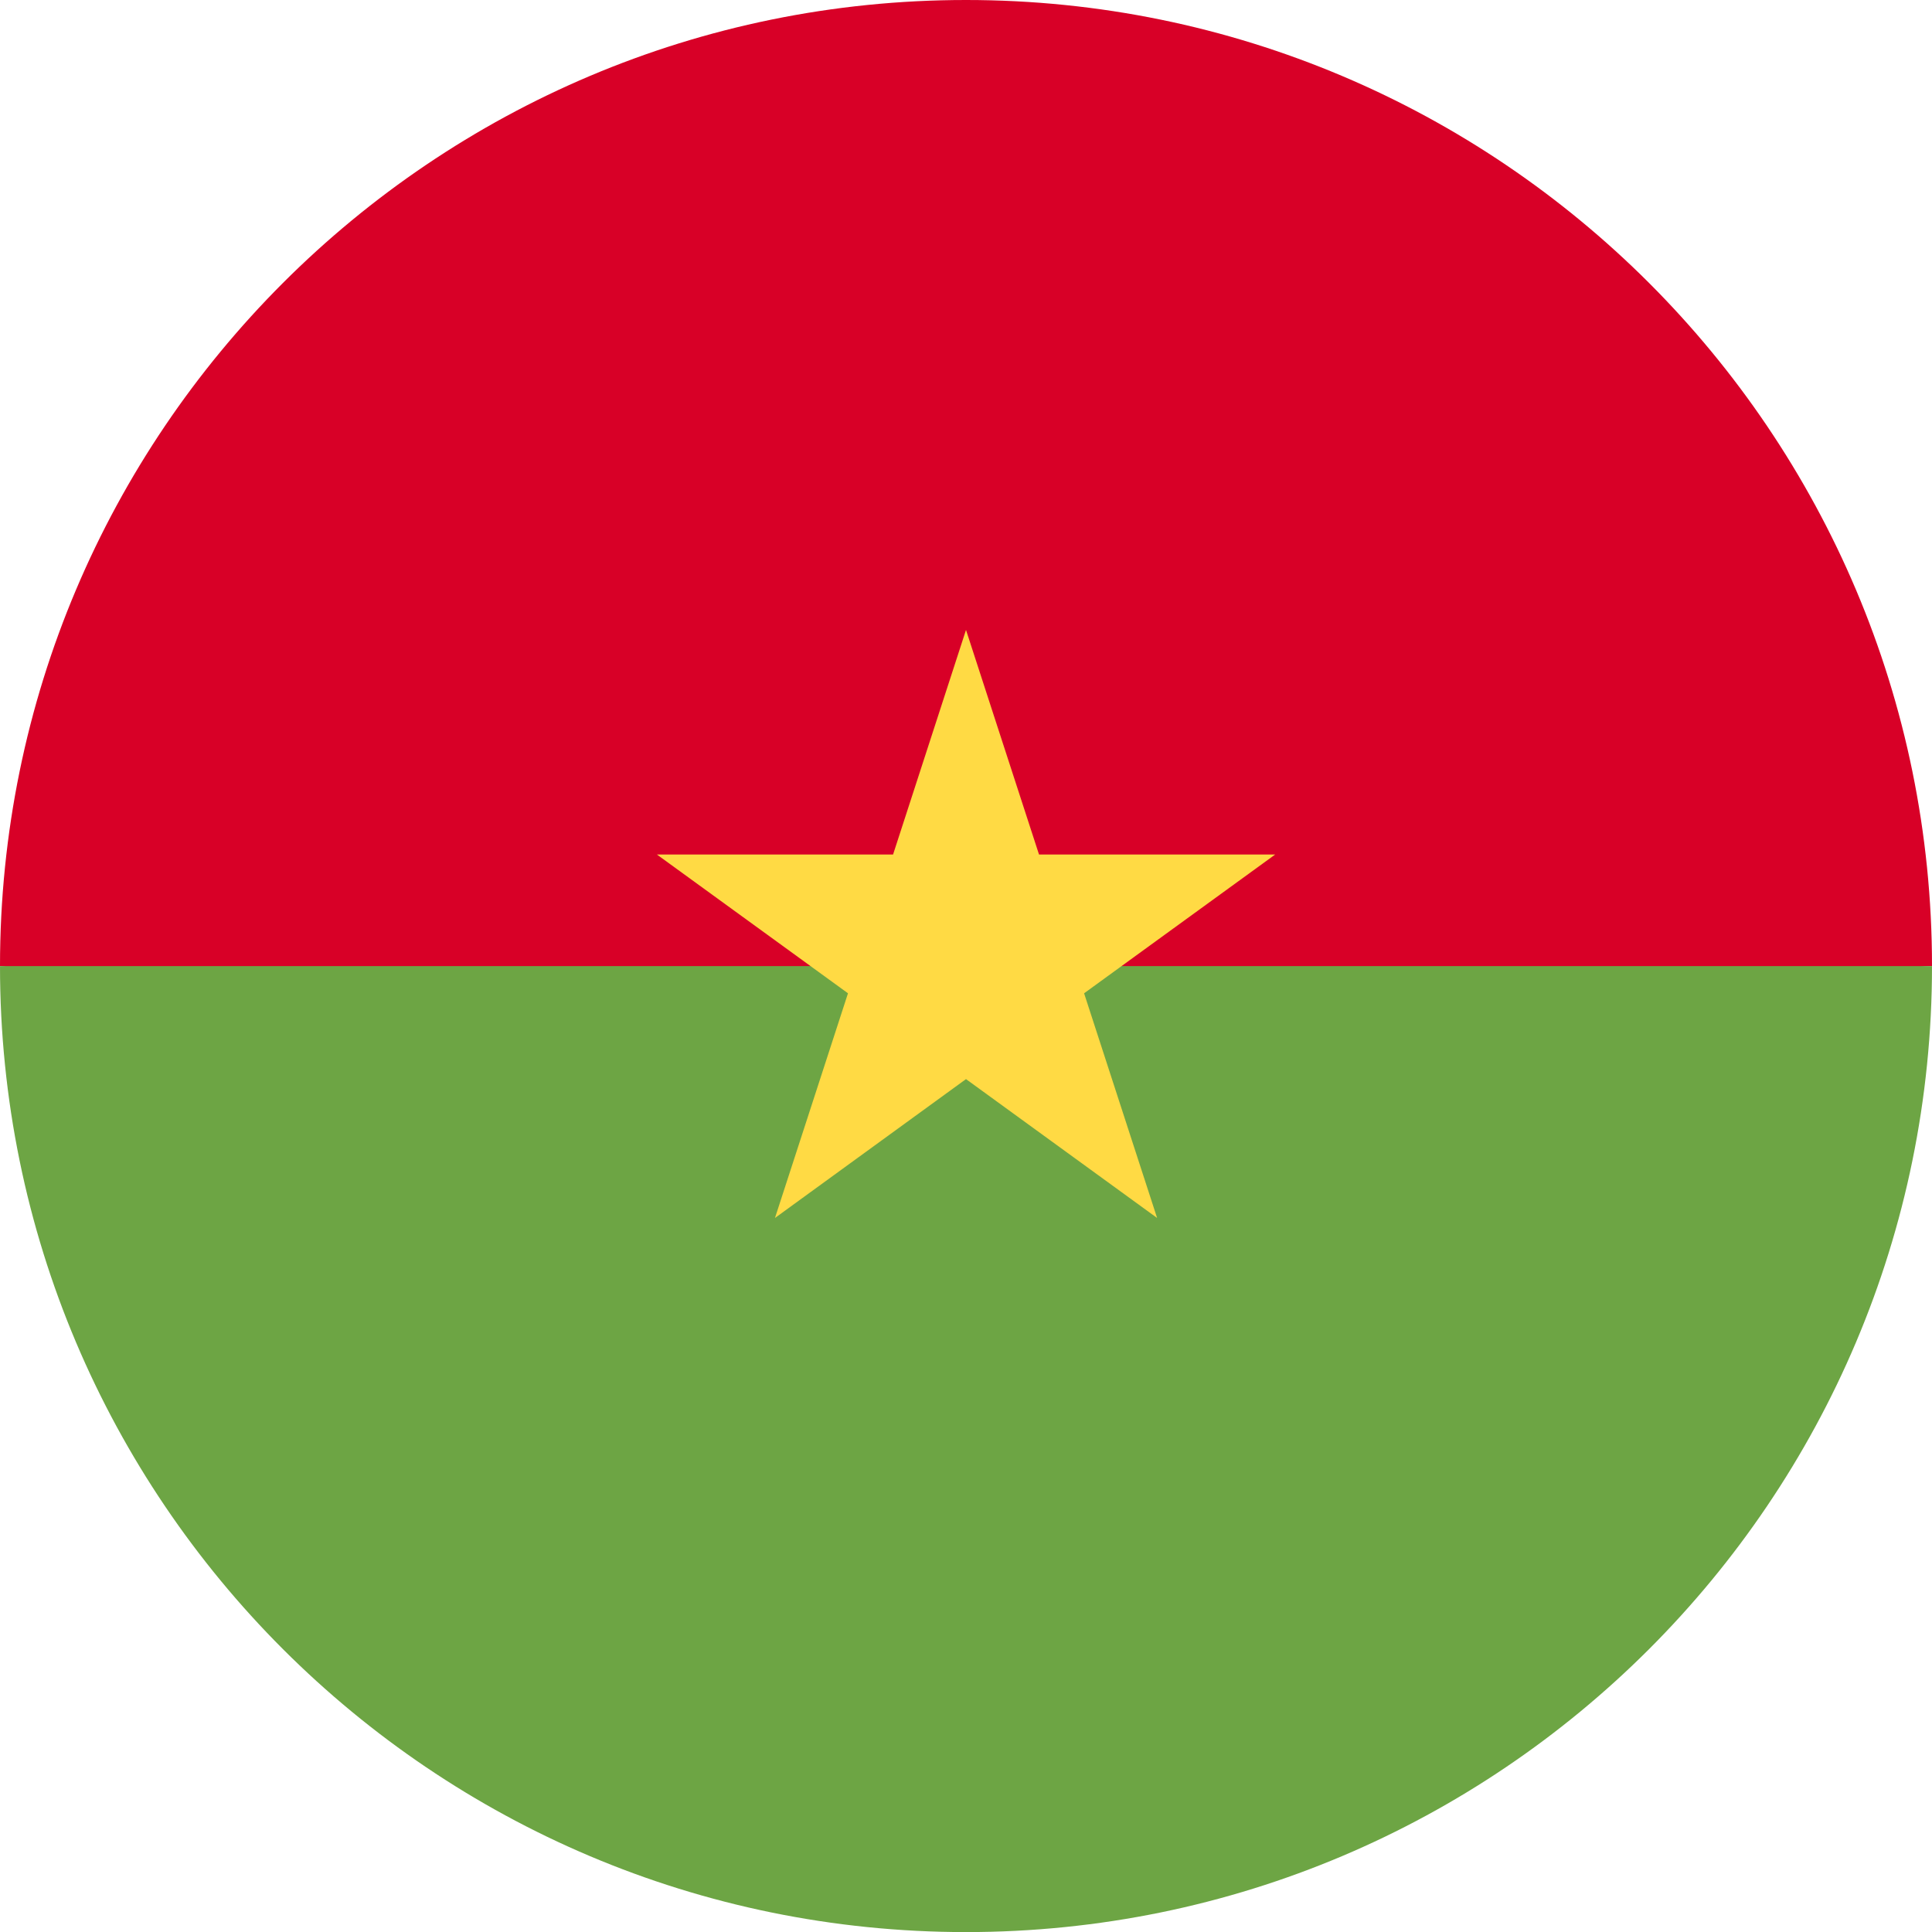 <svg width="24" height="24" viewBox="0 0 24 24" fill="none" xmlns="http://www.w3.org/2000/svg">
<g clip-path="url(#clip0_380_6032)">
<path d="M0 12C0 5.373 5.373 0 12 0C18.627 0 24 5.373 24 12C23.478 12 12 13.565 12 13.565L0 12Z" fill="#D80027"/>
<path d="M24 12.001C24 18.628 18.627 24.001 12 24.001C5.373 24.001 0 18.628 0 12.001" fill="#6DA544"/>
<path d="M12 7.825L12.907 10.615H15.841L13.467 12.339L14.374 15.13L12 13.405L9.627 15.13L10.534 12.339L8.16 10.615H11.094L12 7.825Z" fill="#FFDA44"/>
</g>
<defs>
<clipPath id="clip0_380_6032">
<rect width="24" height="24" fill="white"/>
</clipPath>
</defs>
</svg>
